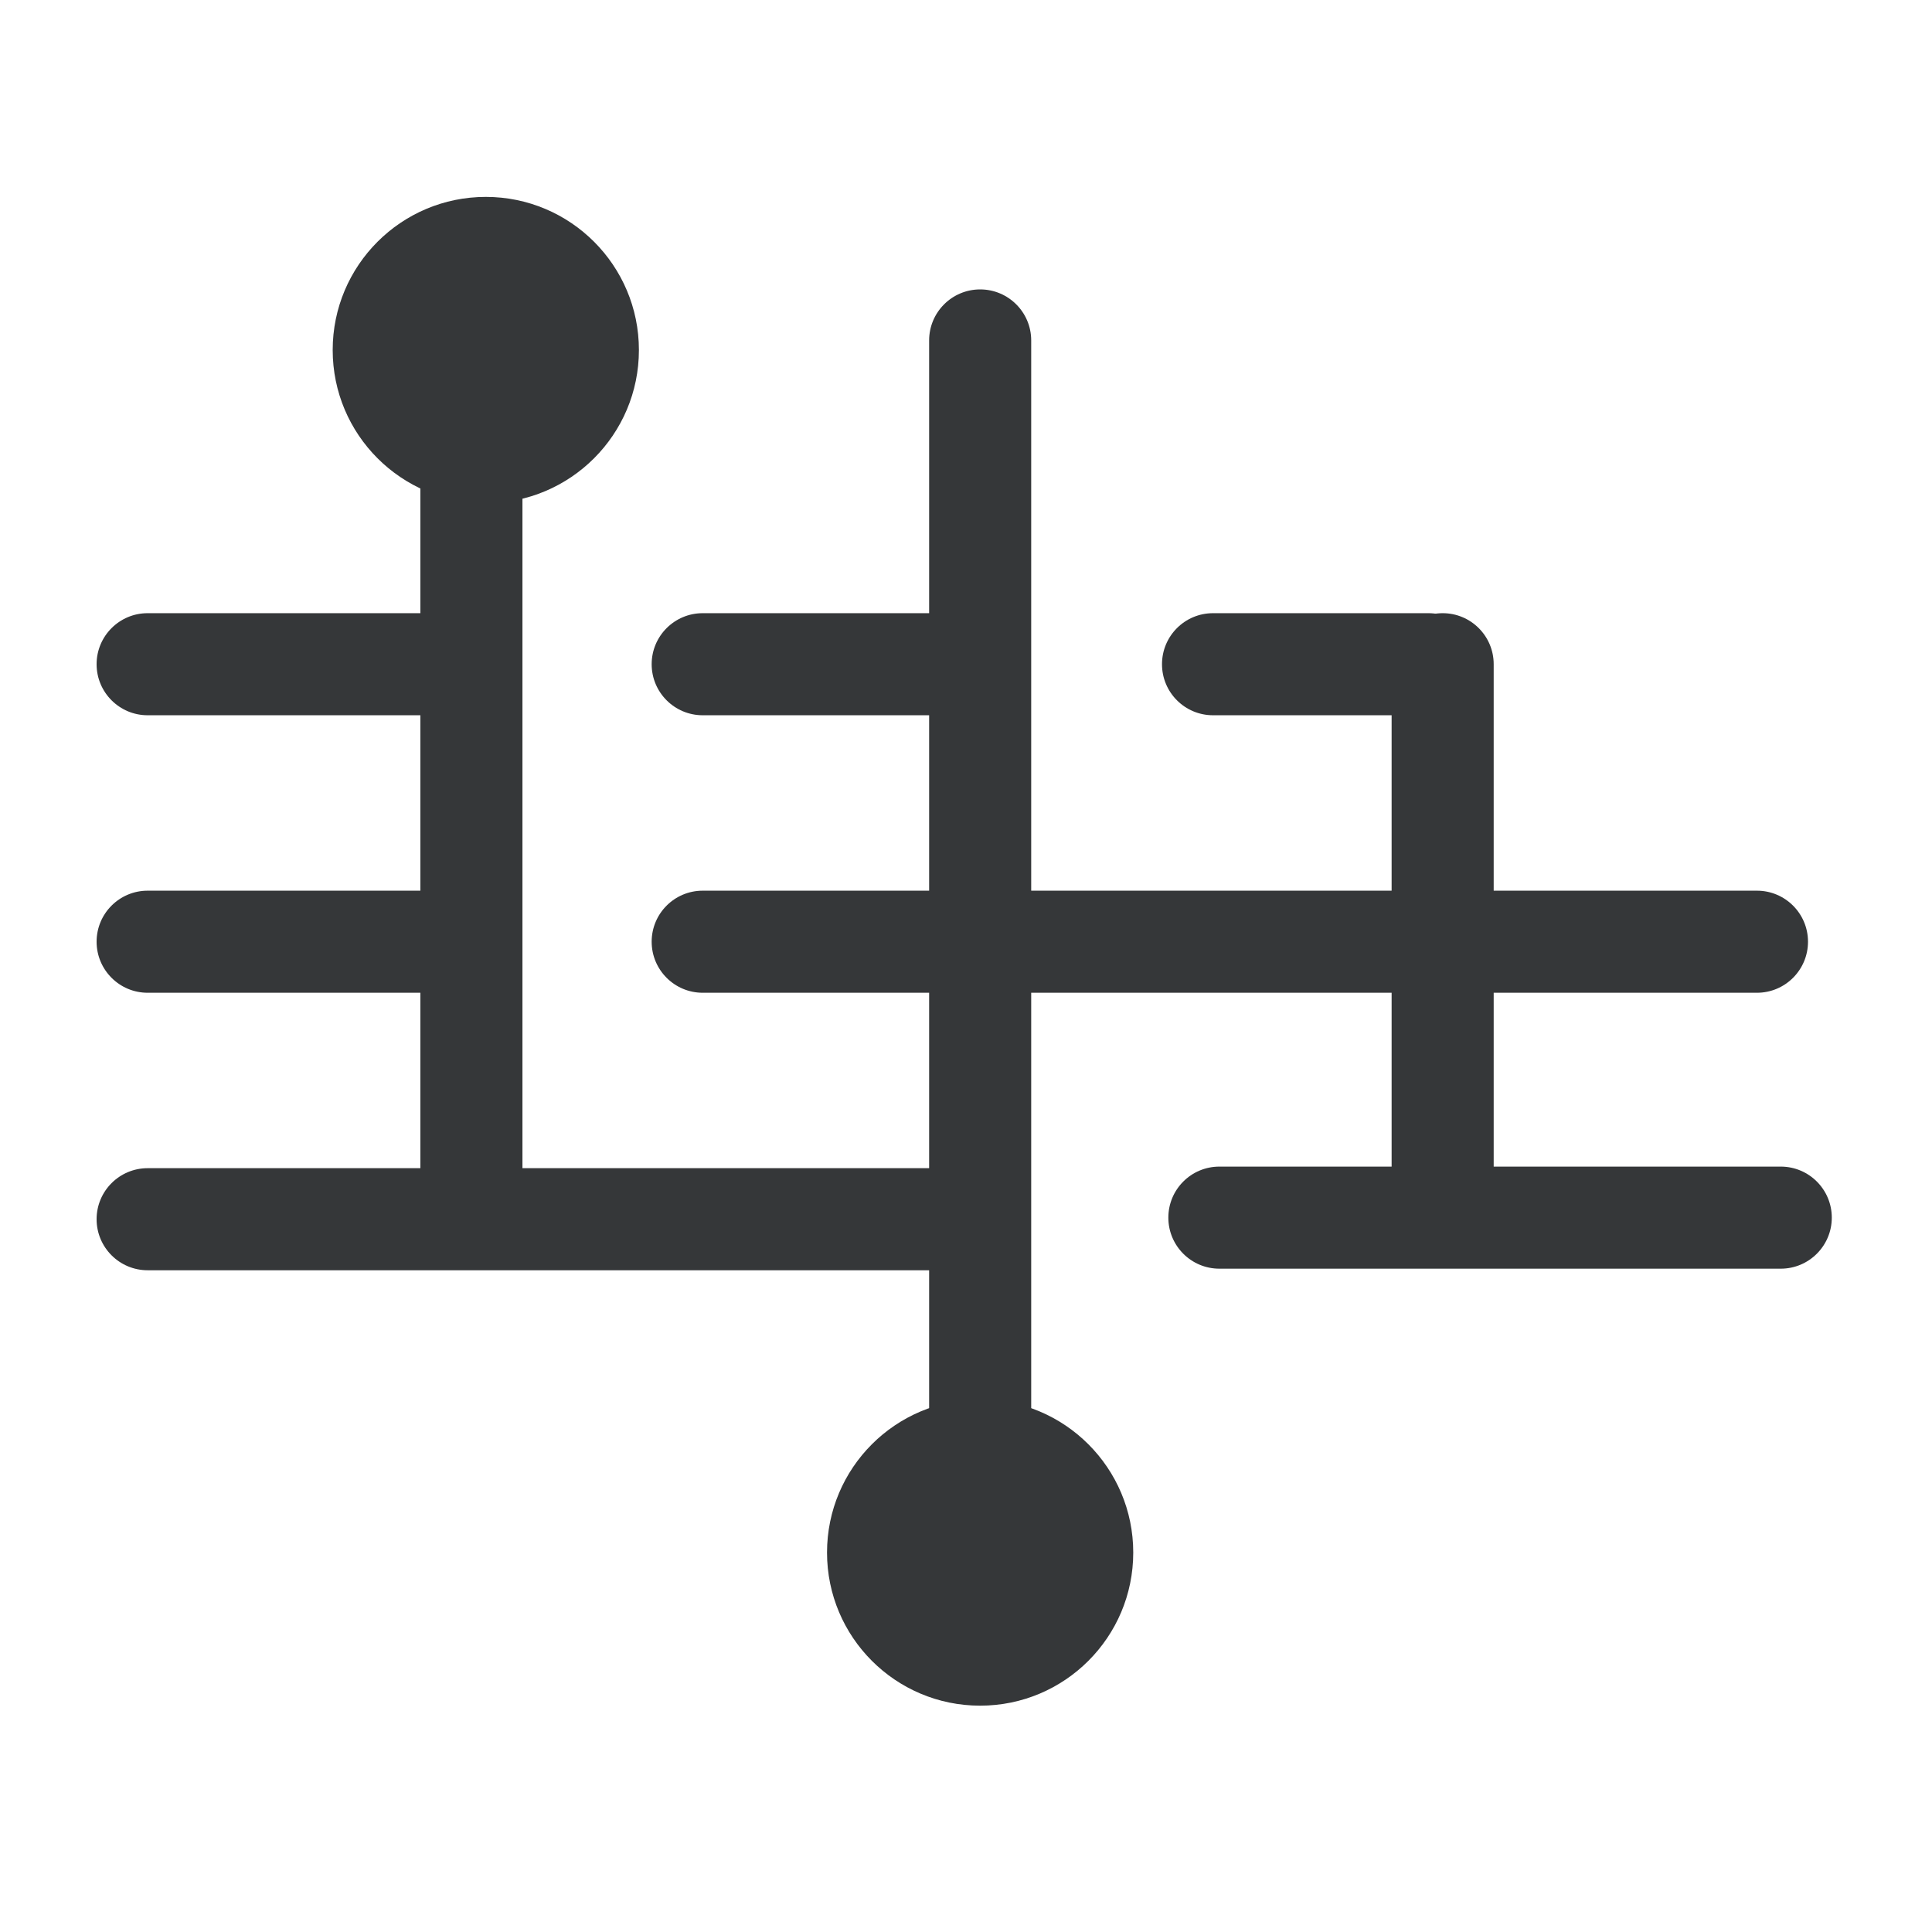 <svg width="60" height="60" viewBox="0 0 60 60" fill="none" xmlns="http://www.w3.org/2000/svg">
<g clip-path="url(#clip0_12_4249)">
<path d="M13.055 10.573C13.055 9.698 13.765 8.988 14.64 8.988C15.516 8.988 16.225 9.698 16.225 10.573V37.567C16.225 38.442 15.516 39.152 14.64 39.152C13.765 39.152 13.055 38.442 13.055 37.567V10.573Z" fill="#353739"/>
<path d="M28.855 10.573C28.855 9.698 29.564 8.988 30.44 8.988C31.315 8.988 32.025 9.698 32.025 10.573V47.621C32.025 48.497 31.315 49.207 30.44 49.207C29.564 49.207 28.855 48.497 28.855 47.621V10.573Z" fill="#353739"/>
<path d="M43.218 20.628C43.218 19.752 43.928 19.043 44.803 19.043C45.679 19.043 46.388 19.752 46.388 20.628V37.567C46.388 38.442 45.679 39.152 44.803 39.152C43.928 39.152 43.218 38.442 43.218 37.567V20.628Z" fill="#353739"/>
<path d="M36.284 37.815C36.284 36.939 36.993 36.23 37.869 36.23H55.303C56.178 36.23 56.888 36.939 56.888 37.815C56.888 38.69 56.178 39.4 55.303 39.4H37.869C36.993 39.4 36.284 38.69 36.284 37.815Z" fill="#353739"/>
<path d="M3 37.864C3 36.989 3.71 36.279 4.585 36.279H29.802C30.677 36.279 31.387 36.989 31.387 37.864C31.387 38.739 30.677 39.449 29.802 39.449H4.585C3.71 39.449 3 38.739 3 37.864Z" fill="#353739"/>
<path d="M3 20.628C3 19.752 3.71 19.043 4.585 19.043H14.342C15.218 19.043 15.927 19.752 15.927 20.628C15.927 21.503 15.218 22.213 14.342 22.213H4.585C3.71 22.213 3 21.503 3 20.628Z" fill="#353739"/>
<path d="M36.087 20.628C36.087 19.752 36.796 19.043 37.672 19.043H44.36C45.236 19.043 45.945 19.752 45.945 20.628C45.945 21.503 45.236 22.213 44.36 22.213H37.672C36.796 22.213 36.087 21.503 36.087 20.628Z" fill="#353739"/>
<path d="M20.238 20.628C20.238 19.752 20.948 19.043 21.823 19.043H30.097C30.972 19.043 31.682 19.752 31.682 20.628C31.682 21.503 30.972 22.213 30.097 22.213H21.823C20.948 22.213 20.238 21.503 20.238 20.628Z" fill="#353739"/>
<path d="M3 29.246C3 28.37 3.71 27.661 4.585 27.661H14.342C15.218 27.661 15.927 28.37 15.927 29.246C15.927 30.121 15.218 30.831 14.342 30.831H4.585C3.71 30.831 3 30.121 3 29.246Z" fill="#353739"/>
<path d="M29.696 29.246C29.696 28.37 30.406 27.661 31.281 27.661H54.564C55.439 27.661 56.149 28.37 56.149 29.246C56.149 30.121 55.439 30.831 54.564 30.831H31.281C30.406 30.831 29.696 30.121 29.696 29.246Z" fill="#353739"/>
<path d="M20.238 29.246C20.238 28.37 20.948 27.661 21.823 27.661H30.145C31.02 27.661 31.729 28.37 31.729 29.246C31.729 30.121 31.02 30.831 30.145 30.831H21.823C20.948 30.831 20.238 30.121 20.238 29.246Z" fill="#353739"/>
<path d="M35.194 48.216C35.194 50.842 33.065 52.971 30.439 52.971C27.813 52.971 25.684 50.842 25.684 48.216C25.684 45.59 27.813 43.461 30.439 43.461C33.065 43.461 35.194 45.59 35.194 48.216Z" fill="#353739"/>
<path d="M19.842 10.87C19.842 13.496 17.713 15.625 15.087 15.625C12.461 15.625 10.332 13.496 10.332 10.87C10.332 8.244 12.461 6.115 15.087 6.115C17.713 6.115 19.842 8.244 19.842 10.87Z" fill="#353739"/>
</g>
<defs>
<clipPath id="clip0_12_4249">
<rect width="54" height="47.769" fill="white" transform="translate(3 6.115)"/>
</clipPath>
</defs>
</svg>
